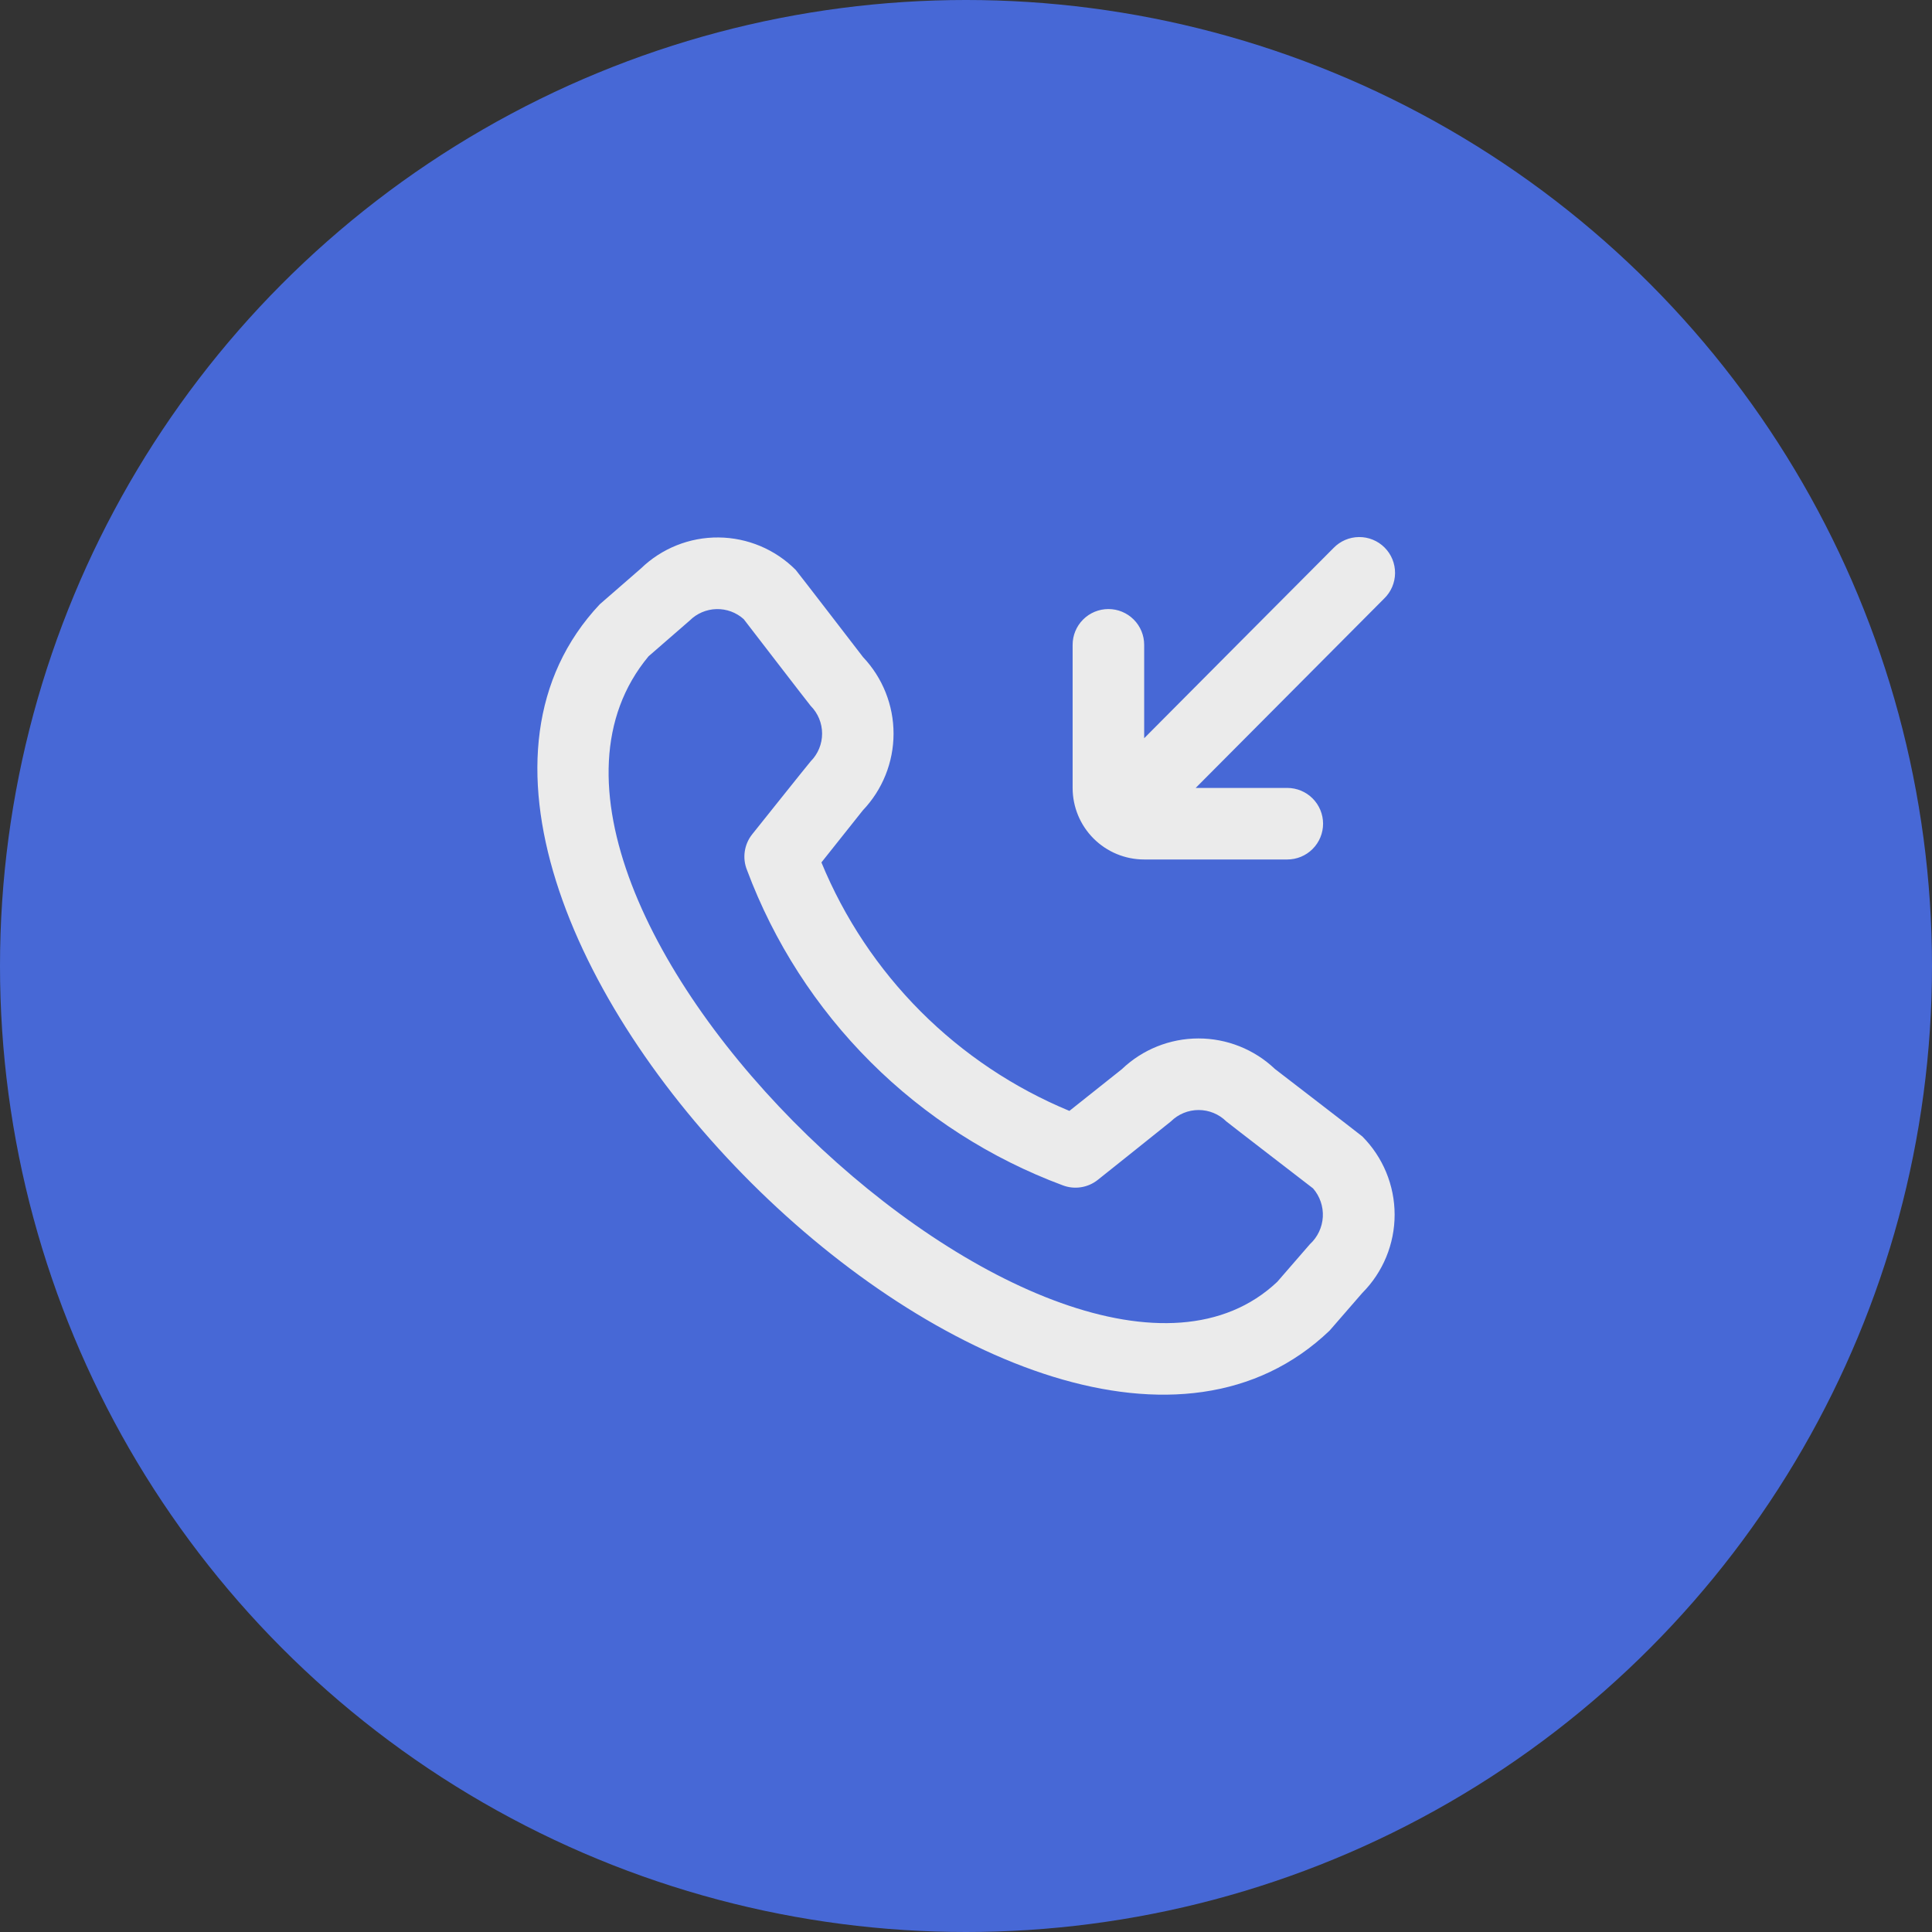 <svg width="90" height="90" viewBox="0 0 90 90" fill="none" xmlns="http://www.w3.org/2000/svg">
<rect x="0" y="0" width="90" height="90" fill="#333333" stroke="none"/>
<g opacity="0.9" clip-path="url(#clip0_3067_57)">
<circle cx="45" cy="45" r="45" fill="#496EE8"/>
<g clip-path="url(#clip1_3067_57)">
<path d="M49.967 36.705V30.038C49.967 29.596 50.143 29.172 50.455 28.86C50.768 28.547 51.192 28.372 51.634 28.372C52.076 28.372 52.5 28.547 52.812 28.86C53.125 29.172 53.3 29.596 53.3 30.038V34.39C54.35 33.333 61.135 26.513 62.122 25.527C62.276 25.367 62.46 25.241 62.663 25.153C62.866 25.066 63.085 25.02 63.306 25.018C63.528 25.016 63.747 25.058 63.952 25.142C64.157 25.226 64.343 25.349 64.499 25.506C64.656 25.663 64.78 25.849 64.863 26.053C64.947 26.258 64.989 26.478 64.987 26.699C64.986 26.92 64.939 27.139 64.852 27.342C64.765 27.546 64.638 27.73 64.479 27.883C63.492 28.87 56.742 35.658 55.699 36.705H59.967C60.409 36.705 60.833 36.881 61.145 37.193C61.458 37.506 61.634 37.93 61.634 38.372C61.634 38.814 61.458 39.238 61.145 39.55C60.833 39.863 60.409 40.038 59.967 40.038H53.3C52.416 40.038 51.568 39.687 50.943 39.062C50.318 38.437 49.967 37.589 49.967 36.705ZM63.459 52.937C64.424 53.905 64.967 55.217 64.967 56.585C64.967 57.953 64.424 59.265 63.459 60.233L61.939 61.983C48.287 75.047 15.074 41.843 27.939 28.15L29.855 26.483C30.825 25.544 32.125 25.024 33.474 25.037C34.824 25.049 36.115 25.592 37.067 26.548C37.119 26.598 40.205 30.612 40.205 30.612C41.118 31.576 41.627 32.854 41.625 34.182C41.623 35.51 41.111 36.787 40.195 37.748L38.265 40.175C39.334 42.77 40.904 45.128 42.886 47.115C44.869 49.101 47.224 50.676 49.817 51.75L52.259 49.808C53.218 48.89 54.495 48.377 55.823 48.375C57.152 48.373 58.43 48.883 59.392 49.798C59.392 49.798 63.407 52.887 63.459 52.937V52.937ZM61.167 55.36C61.167 55.36 57.179 52.29 57.127 52.24C56.784 51.9 56.32 51.709 55.836 51.709C55.353 51.709 54.889 51.9 54.545 52.24C54.5 52.283 51.139 54.963 51.139 54.963C50.912 55.144 50.642 55.262 50.356 55.306C50.07 55.351 49.778 55.32 49.507 55.217C46.146 53.966 43.093 52.008 40.556 49.474C38.018 46.94 36.054 43.891 34.799 40.532C34.687 40.257 34.651 39.958 34.694 39.666C34.736 39.373 34.856 39.096 35.04 38.865C35.04 38.865 37.72 35.508 37.765 35.465C38.106 35.122 38.297 34.658 38.297 34.174C38.297 33.691 38.106 33.227 37.765 32.883C37.715 32.833 34.645 28.842 34.645 28.842C34.297 28.529 33.842 28.362 33.374 28.374C32.906 28.386 32.461 28.577 32.129 28.907L30.212 30.573C20.809 41.878 49.595 69.068 59.5 59.712L61.02 57.96C61.379 57.631 61.594 57.175 61.622 56.69C61.649 56.204 61.486 55.727 61.167 55.36V55.36Z" fill="white"/>
</g>
</g>
<defs>
<clipPath id="clip0_3067_57">
<rect width="90" height="90" fill="white"/>
</clipPath>
<clipPath id="clip1_3067_57">
<rect width="40" height="40" fill="white" transform="translate(25 25)"/>
</clipPath>
</defs>
</svg>

